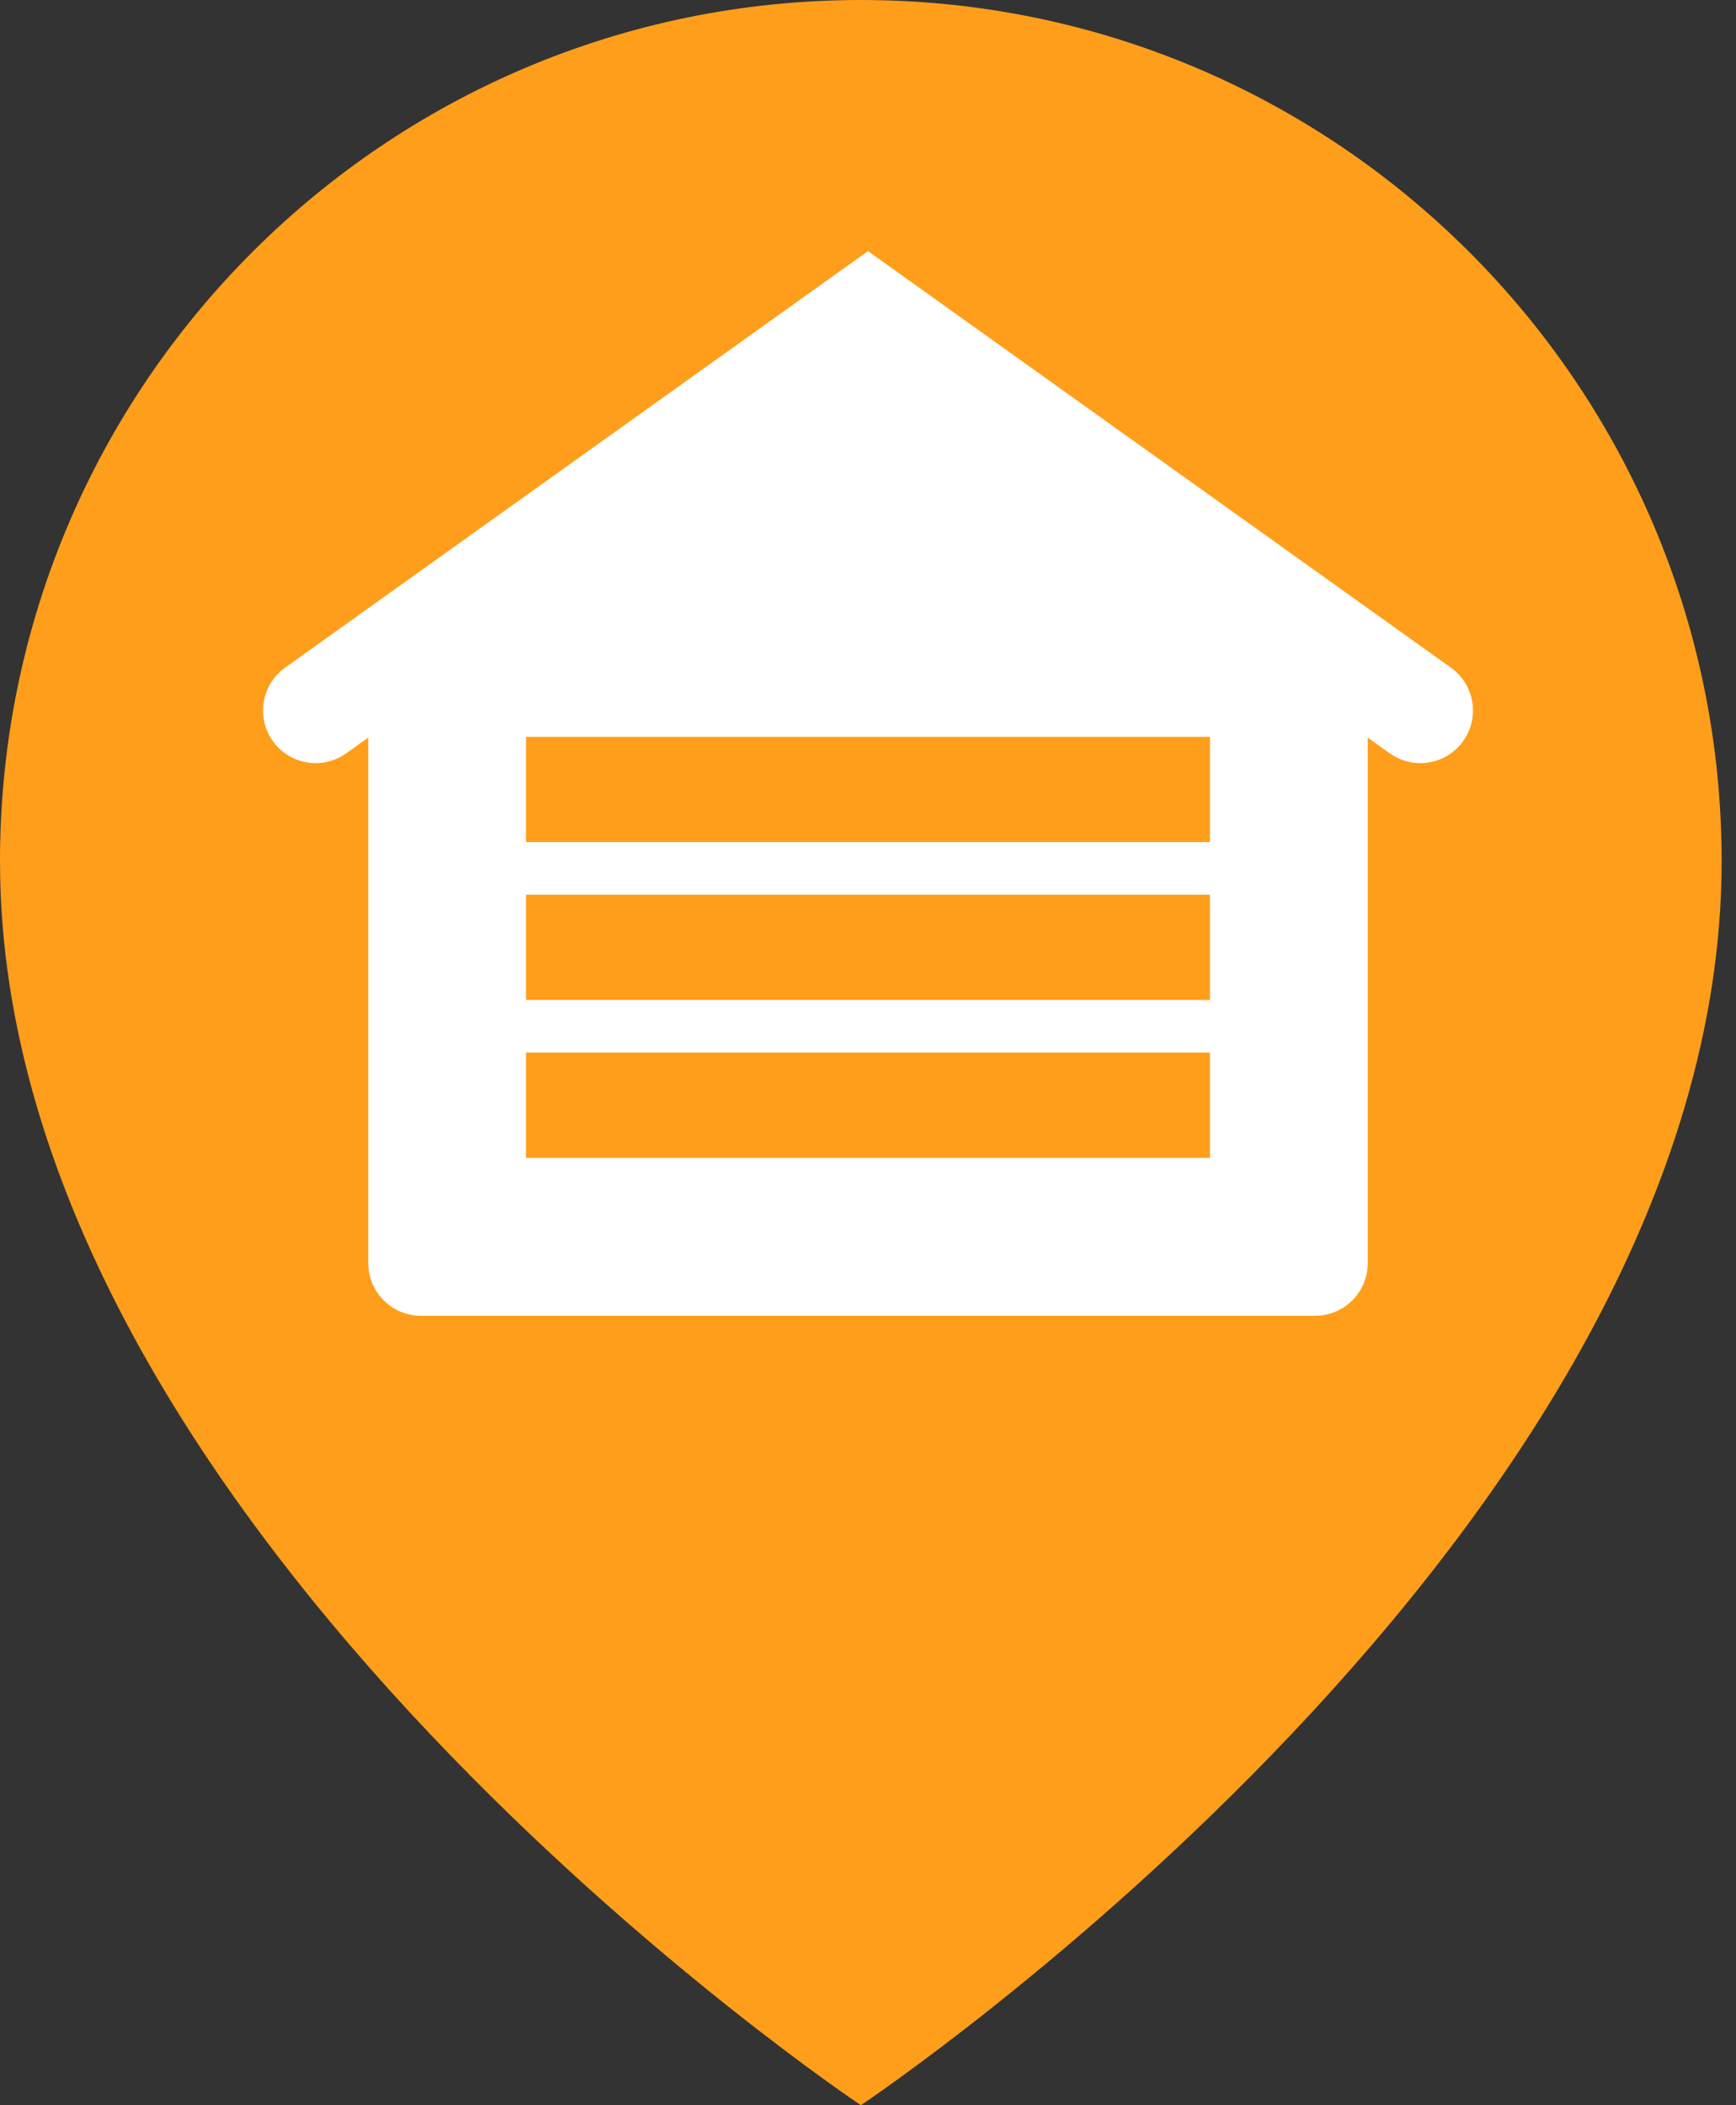<?xml version="1.0" encoding="UTF-8"?>
<svg width="33px" height="40px" viewBox="0 0 33 40" version="1.1" xmlns="http://www.w3.org/2000/svg" xmlns:xlink="http://www.w3.org/1999/xlink">
    <rect x="0" y="0" width="33" height="40" fill="#333333" stroke="none"/>
    <!-- Generator: Sketch 51 (57462) - http://www.bohemiancoding.com/sketch -->
    <title>Stock orange</title>
    <desc>Created with Sketch.</desc>
    <defs></defs>
    <g id="Page-1" stroke="none" stroke-width="1" fill="none" fill-rule="evenodd">
        <g id="Slices" transform="translate(-2015, -811)">
            <g id="Stock-orange" transform="translate(2015, 811)">
                <g id="Group-22">
                    <path d="M16.364,40 C16.364,40 0,29.091 0,16.364 C1.34667558e-07,7.326 7.326,-4.03717464e-16 16.364,0 C25.401,4.03717464e-16 32.727,7.326 32.727,16.364 C32.727,29.091 16.364,40 16.364,40 Z" id="Combined-Shape" fill="#FF9E1A"></path>
                    <polyline id="Triangle" stroke="#FFFFFF" stroke-width="2" fill="#FFFFFF" stroke-linecap="round" points="6 13.5 16.5 6 27 13.5"></polyline>
                    <g id="Group-21" transform="translate(8, 13)" stroke-width="2">
                        <polyline id="Rectangle-5" stroke="#FFFFFF" fill="#FFFFFF" stroke-linecap="square" stroke-linejoin="round" points="17 0 17 11 0 11 0 0 0 0"></polyline>
                        <path d="M2,2 L15,2" id="Rectangle-5-Copy" stroke="#FF9E1A"></path>
                        <path d="M2,5 L15,5" id="Rectangle-5-Copy-2" stroke="#FF9E1A"></path>
                        <path d="M2,8 L15,8" id="Rectangle-5-Copy-3" stroke="#FF9E1A"></path>
                    </g>
                </g>
            </g>
        </g>
    </g>
</svg>
